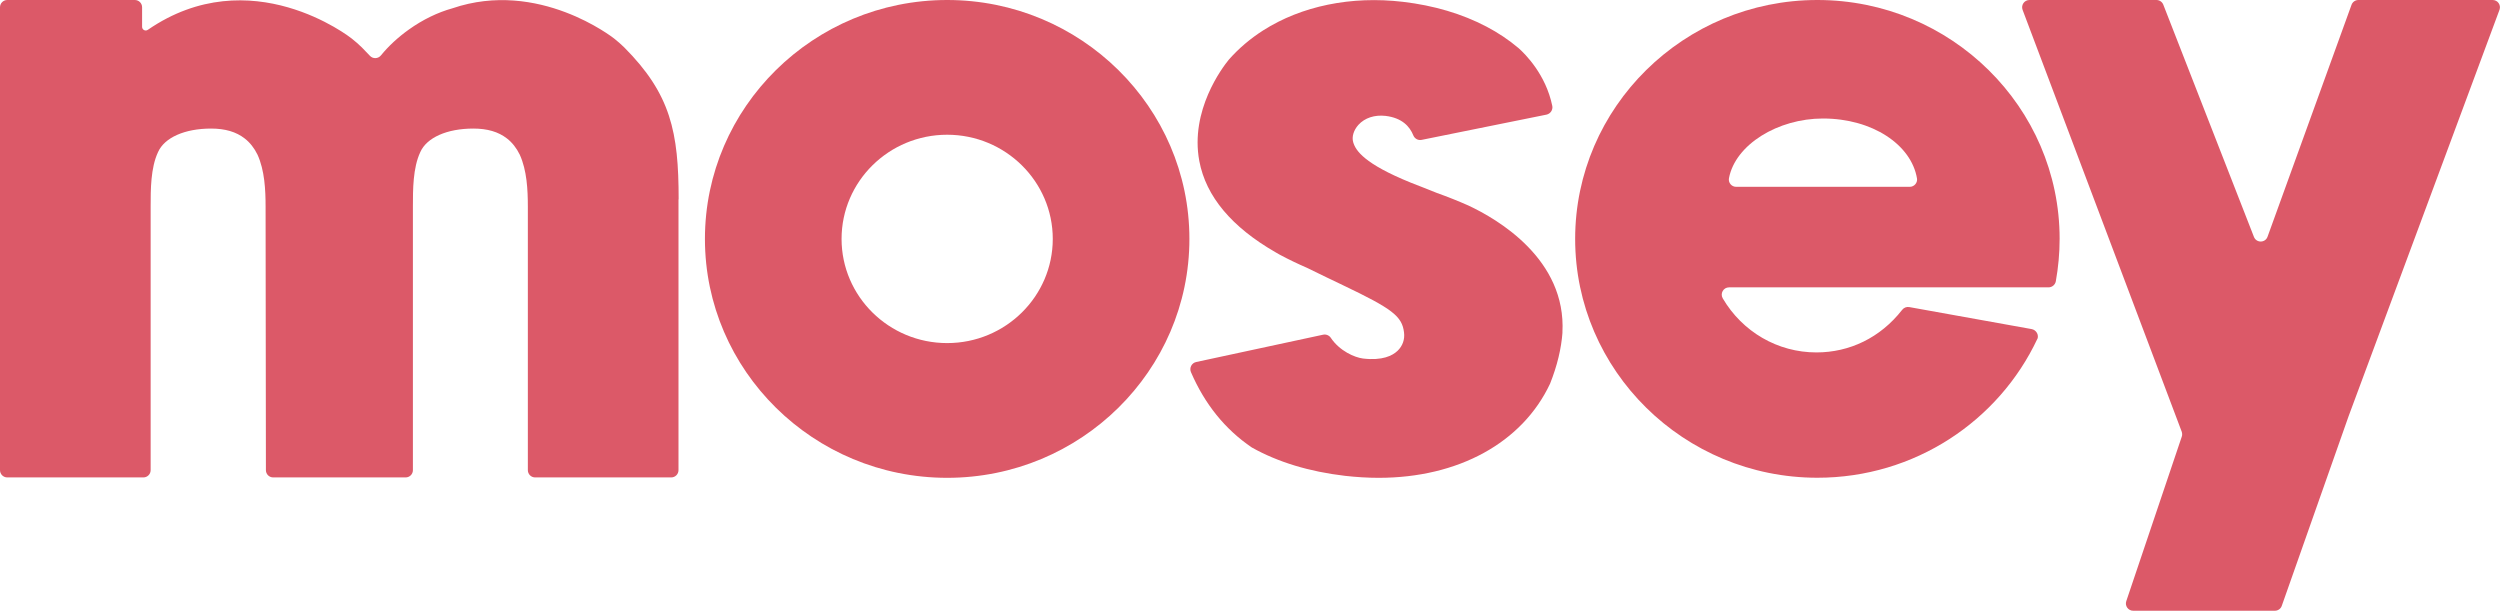 <?xml version="1.0" encoding="UTF-8"?>
<svg xmlns="http://www.w3.org/2000/svg" viewBox="0 0 315.81 77.16">
  <defs>
    <style>
      .cls-1 {
        fill: #dc5968;
      }
    </style>
  </defs>
  <g id="Layer_1" data-name="Layer 1"/>
  <g id="Layer_2" data-name="Layer 2">
    <g id="Layer_2-2" data-name="Layer 2">
      <g>
        <path class="cls-1" d="M85.71,25.2V59.39c0,.51-.41,.92-.92,.92h-17.19c-.51,0-.92-.41-.92-.92V26.11c0-2.14-.12-4.59-1.02-6.57-.41-.84-.96-1.54-1.62-2.05-1.08-.84-2.47-1.25-4.25-1.25-3.32,0-5.89,1.14-6.7,2.98-.93,1.99-.93,4.71-.93,6.9V59.39c0,.51-.41,.92-.92,.92h-16.73c-.51,0-.92-.41-.92-.92l-.04-33.28c0-2.14-.12-4.59-1.02-6.57-.41-.84-.96-1.54-1.62-2.05-1.08-.84-2.47-1.25-4.25-1.25-3.32,0-5.89,1.14-6.7,2.98-.93,1.99-.93,4.71-.93,6.9V59.39c0,.51-.41,.92-.92,.92H.92c-.51,0-.92-.41-.92-.92V.92C0,.41,.41,0,.92,0H17.03c.51,0,.92,.41,.92,.92V3.39c0,.37,.41,.59,.72,.38,12.98-8.93,25.62,.98,25.75,1.09,.46,.36,.9,.75,1.3,1.14,.35,.35,.68,.7,1,1.04,.38,.42,1.04,.4,1.4-.04,.96-1.18,2.16-2.29,3.52-3.26,1.76-1.26,3.67-2.18,5.51-2.69,10.87-3.71,20.31,3.73,20.41,3.8,.46,.36,.9,.75,1.3,1.14h0c5.88,5.91,6.87,10.7,6.87,19.19Z"/>
        <path class="cls-1" d="M150.25,30.18c0,16.64-13.73,30.18-30.6,30.18s-30.6-13.54-30.6-30.18S102.78,0,119.65,0s30.6,13.54,30.6,30.18Zm-17.26,0c0-7.25-5.98-13.16-13.34-13.16s-13.34,5.9-13.34,13.16,5.98,13.16,13.34,13.16,13.34-5.9,13.34-13.16Z"/>
        <path class="cls-1" d="M197.38,41.99c-.15,2.05-.67,4.22-1.57,6.48-3.5,7.45-11.59,11.89-21.65,11.89-1.39,0-2.82-.09-4.25-.25-4.53-.53-8.49-1.74-11.77-3.58-3.38-2.29-5.95-5.48-7.69-9.51-.24-.54,.08-1.17,.66-1.29l16.03-3.45c.37-.08,.76,.08,.97,.39,1.12,1.68,3.03,2.49,4.07,2.62,2.45,.29,3.72-.36,4.36-.97,.64-.61,.94-1.44,.82-2.34-.25-2.03-1.47-2.97-7.67-5.93l-.08-.04c-1.23-.59-2.77-1.32-4.49-2.17-1.18-.51-2.34-1.07-3.41-1.64l-.09-.05c-.15-.09-.3-.18-.47-.27-5.56-3.19-8.81-7.07-9.65-11.54-1.19-6.39,2.91-11.81,3.75-12.83,1.24-1.4,2.69-2.63,4.3-3.66,4.86-3.1,11.14-4.39,17.67-3.62,3.91,.46,7.46,1.51,10.55,3.13,1.47,.77,2.83,1.68,4.05,2.71,.84,.74,3.46,3.34,4.27,7.31,.1,.5-.23,.99-.73,1.1l-15.78,3.19c-.45,.09-.88-.16-1.05-.58-.44-1.1-1.41-2.2-3.5-2.45-1.38-.16-2.63,.25-3.43,1.13-.6,.67-.86,1.5-.66,2.19,.3,1.05,1.38,2.72,7.27,5.11,1.17,.46,2.24,.87,3.32,1.31,1.37,.49,2.7,1.02,3.94,1.57h0c3.75,1.75,12.41,6.82,11.9,16.06Z"/>
        <path class="cls-1" d="M315.75,1.23l-19.06,51.33-8.45,23.98c-.13,.37-.48,.61-.87,.61h-17.9c-.63,0-1.07-.62-.87-1.21l7.01-20.78c.07-.2,.06-.41,0-.61L255.5,1.24c-.22-.6,.22-1.24,.87-1.24h16.04c.39,0,.73,.24,.87,.6l11.44,29.31c.3,.81,1.45,.8,1.73-.02L297.05,.62c.13-.37,.48-.62,.87-.62h16.96c.64,0,1.08,.63,.87,1.23Z"/>
        <path class="cls-1" d="M257.36,42.82c-4.86,10.34-15.48,17.53-27.78,17.53-16.87,0-30.6-13.54-30.6-30.17S212.71,0,229.58,0s30.6,13.54,30.6,30.17c0,1.83-.17,3.62-.48,5.36-.08,.44-.47,.77-.92,.77h-40.36c-.72,0-1.16,.78-.79,1.4,2.48,4.21,6.92,6.82,11.83,6.82,4.17,0,8.06-1.84,10.83-5.38,.21-.27,.55-.41,.89-.35l15.46,2.78c.6,.11,.97,.76,.71,1.31m-15.19-20.35c-.72-4.25-5.63-7.56-11.88-7.56-5.68,0-11.07,3.29-11.87,7.54-.11,.57,.33,1.09,.91,1.09h21.93c.57,0,1.01-.52,.91-1.08Z"/>
      </g>
    </g>
  </g>
</svg>